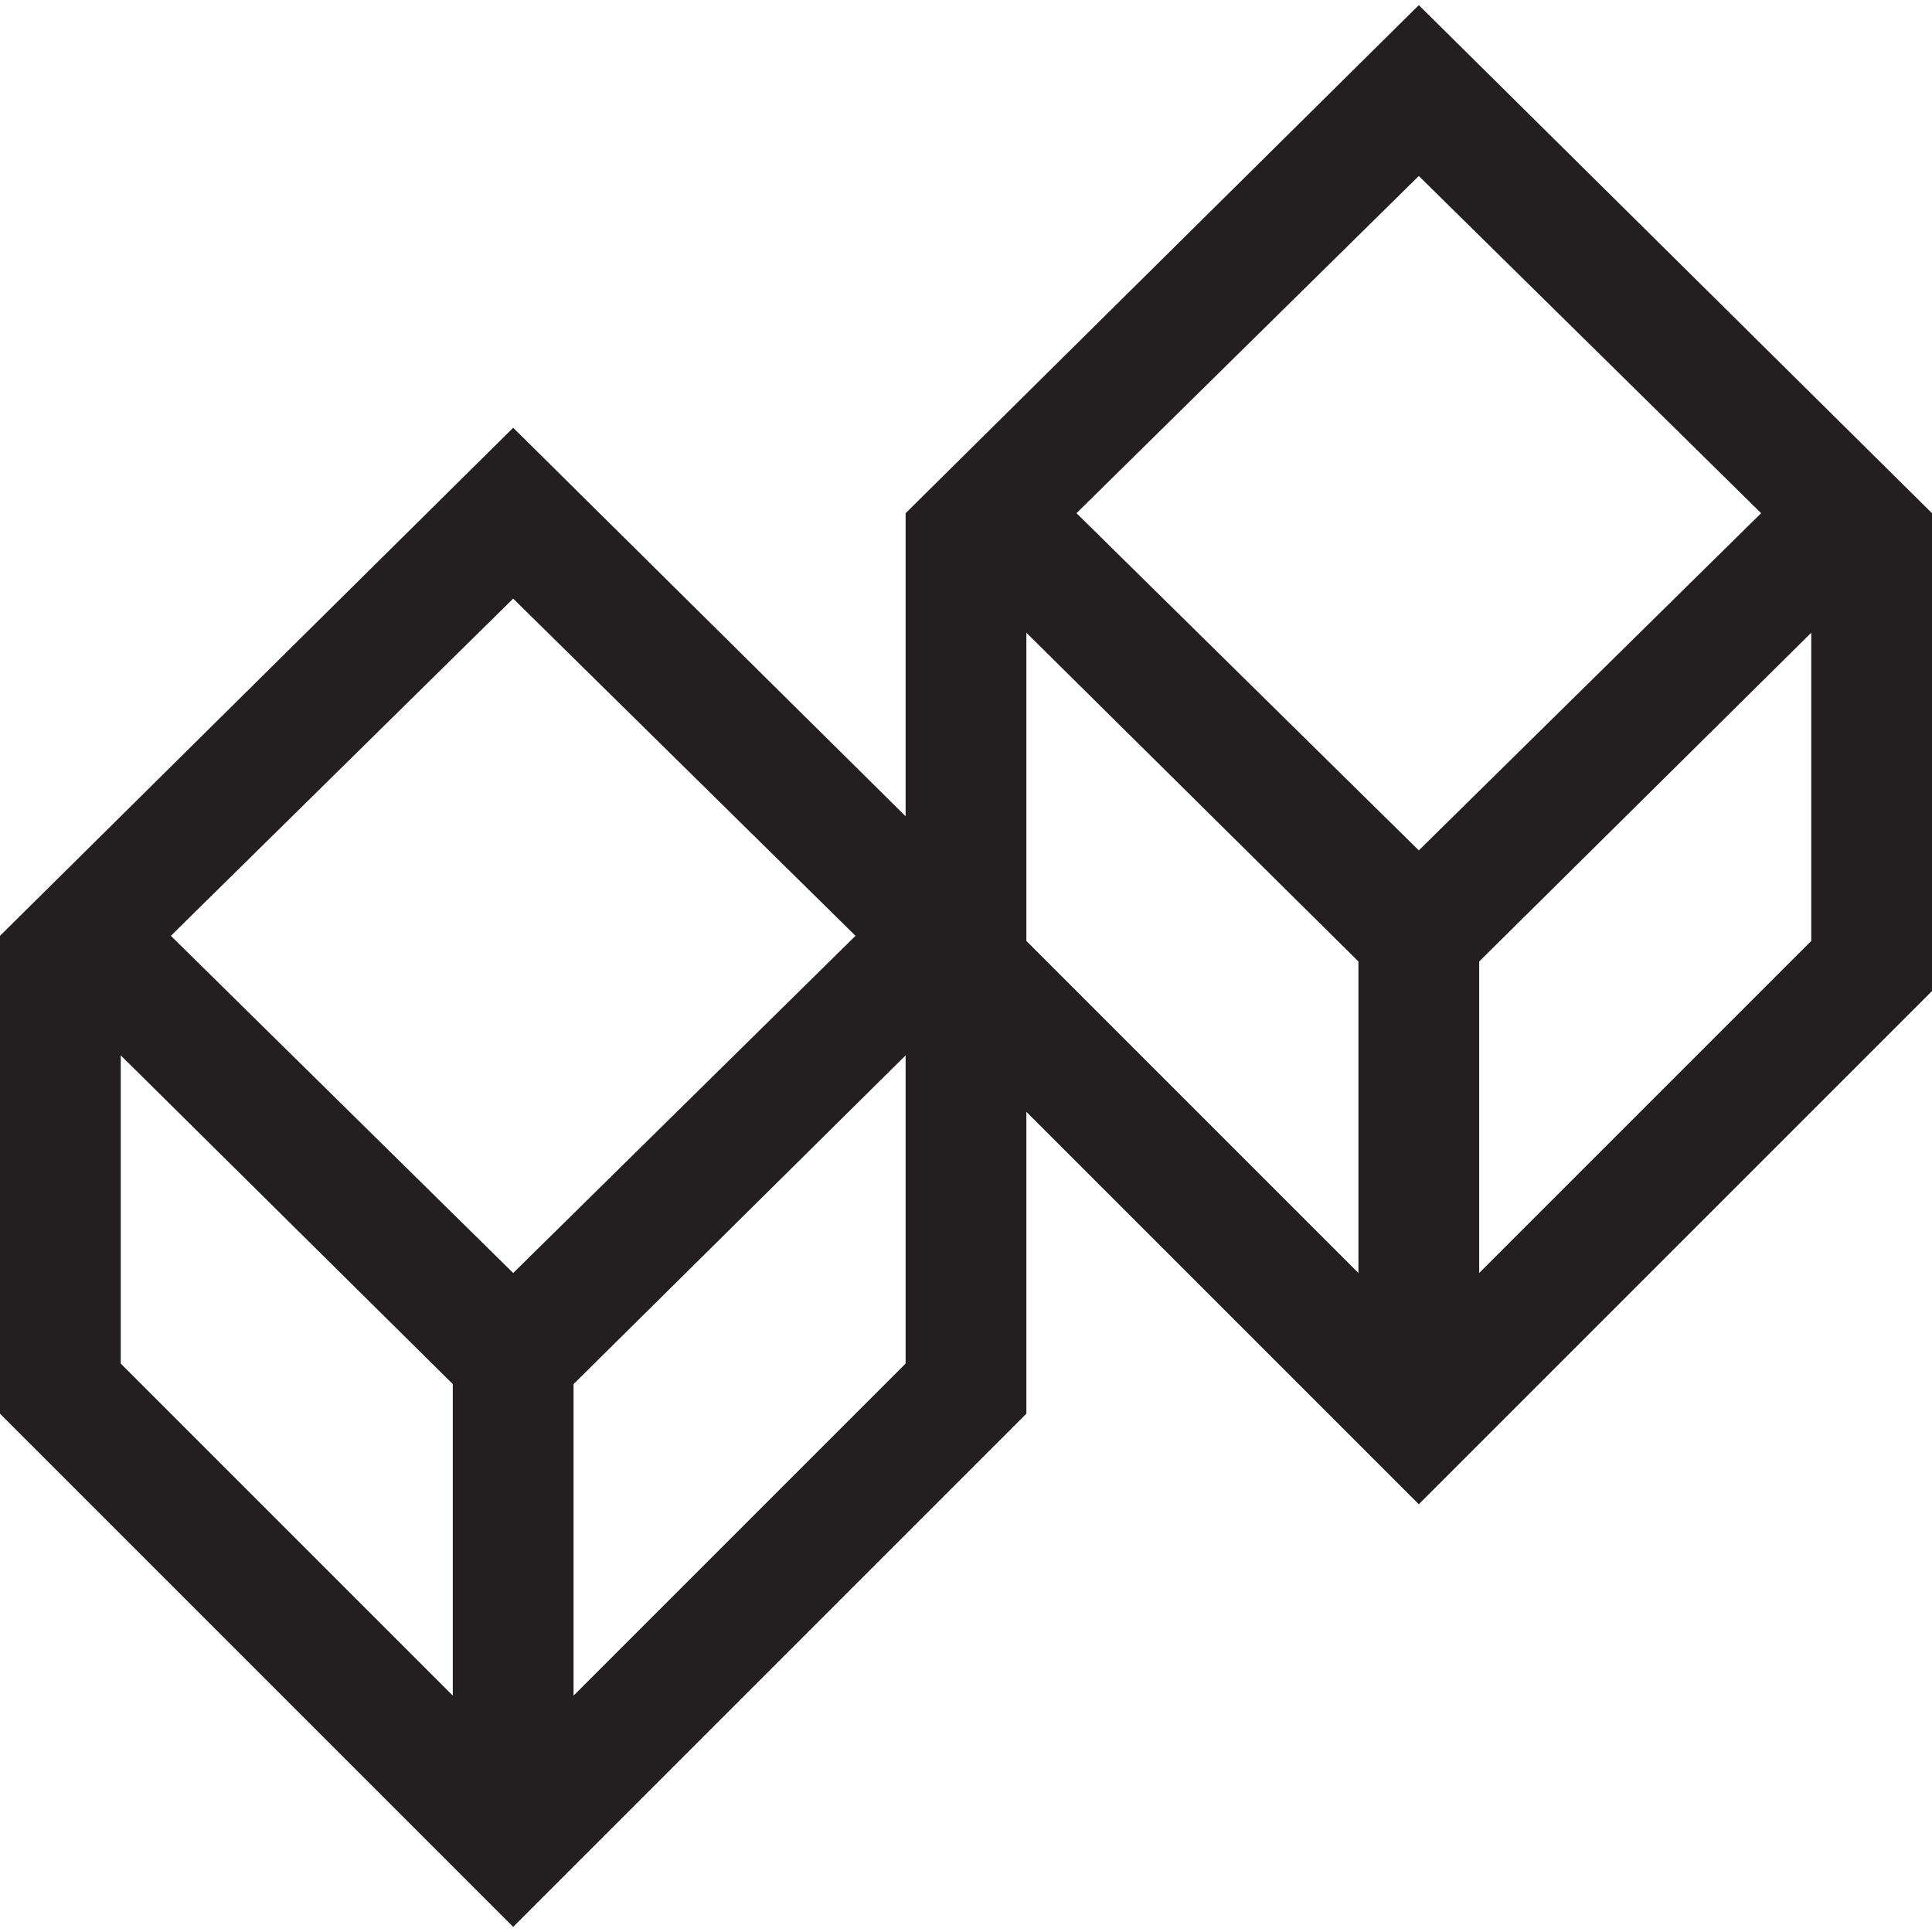 <?xml version="1.0" encoding="utf-8"?>
<!-- Generator: Adobe Illustrator 23.0.1, SVG Export Plug-In . SVG Version: 6.00 Build 0)  -->
<svg version="1.1" id="Layer_1" xmlns="http://www.w3.org/2000/svg" xmlns:xlink="http://www.w3.org/1999/xlink" x="0px" y="0px"
	 viewBox="0 0 64 64" style="enable-background:new 0 0 64 64;" xml:space="preserve">
<style type="text/css">
	.st0{fill:#231F20;}
</style>
<path id="XMLID_2735_" class="st0" d="M64,17L47,0.17L30,17v10.04L17,14.17L0,31h0v15.83l17,17l17-17v-10l13,13l17-17L64,17L64,17z
	 M47,5.83L58.34,17L47,28.17L35.66,17L47,5.83z M17,19.83L28.34,31L17,42.17L5.66,31L17,19.83z M4,34.96l11,10.89v10.32l-11-11
	V34.96z M19,56.17V45.85l11-10.89v10.21L19,56.17z M34,31V20.96l11,10.89v10.32l-11-11V31z M60,31.17l-11,11V31.85l11-10.89V31.17z"
	/>
</svg>
